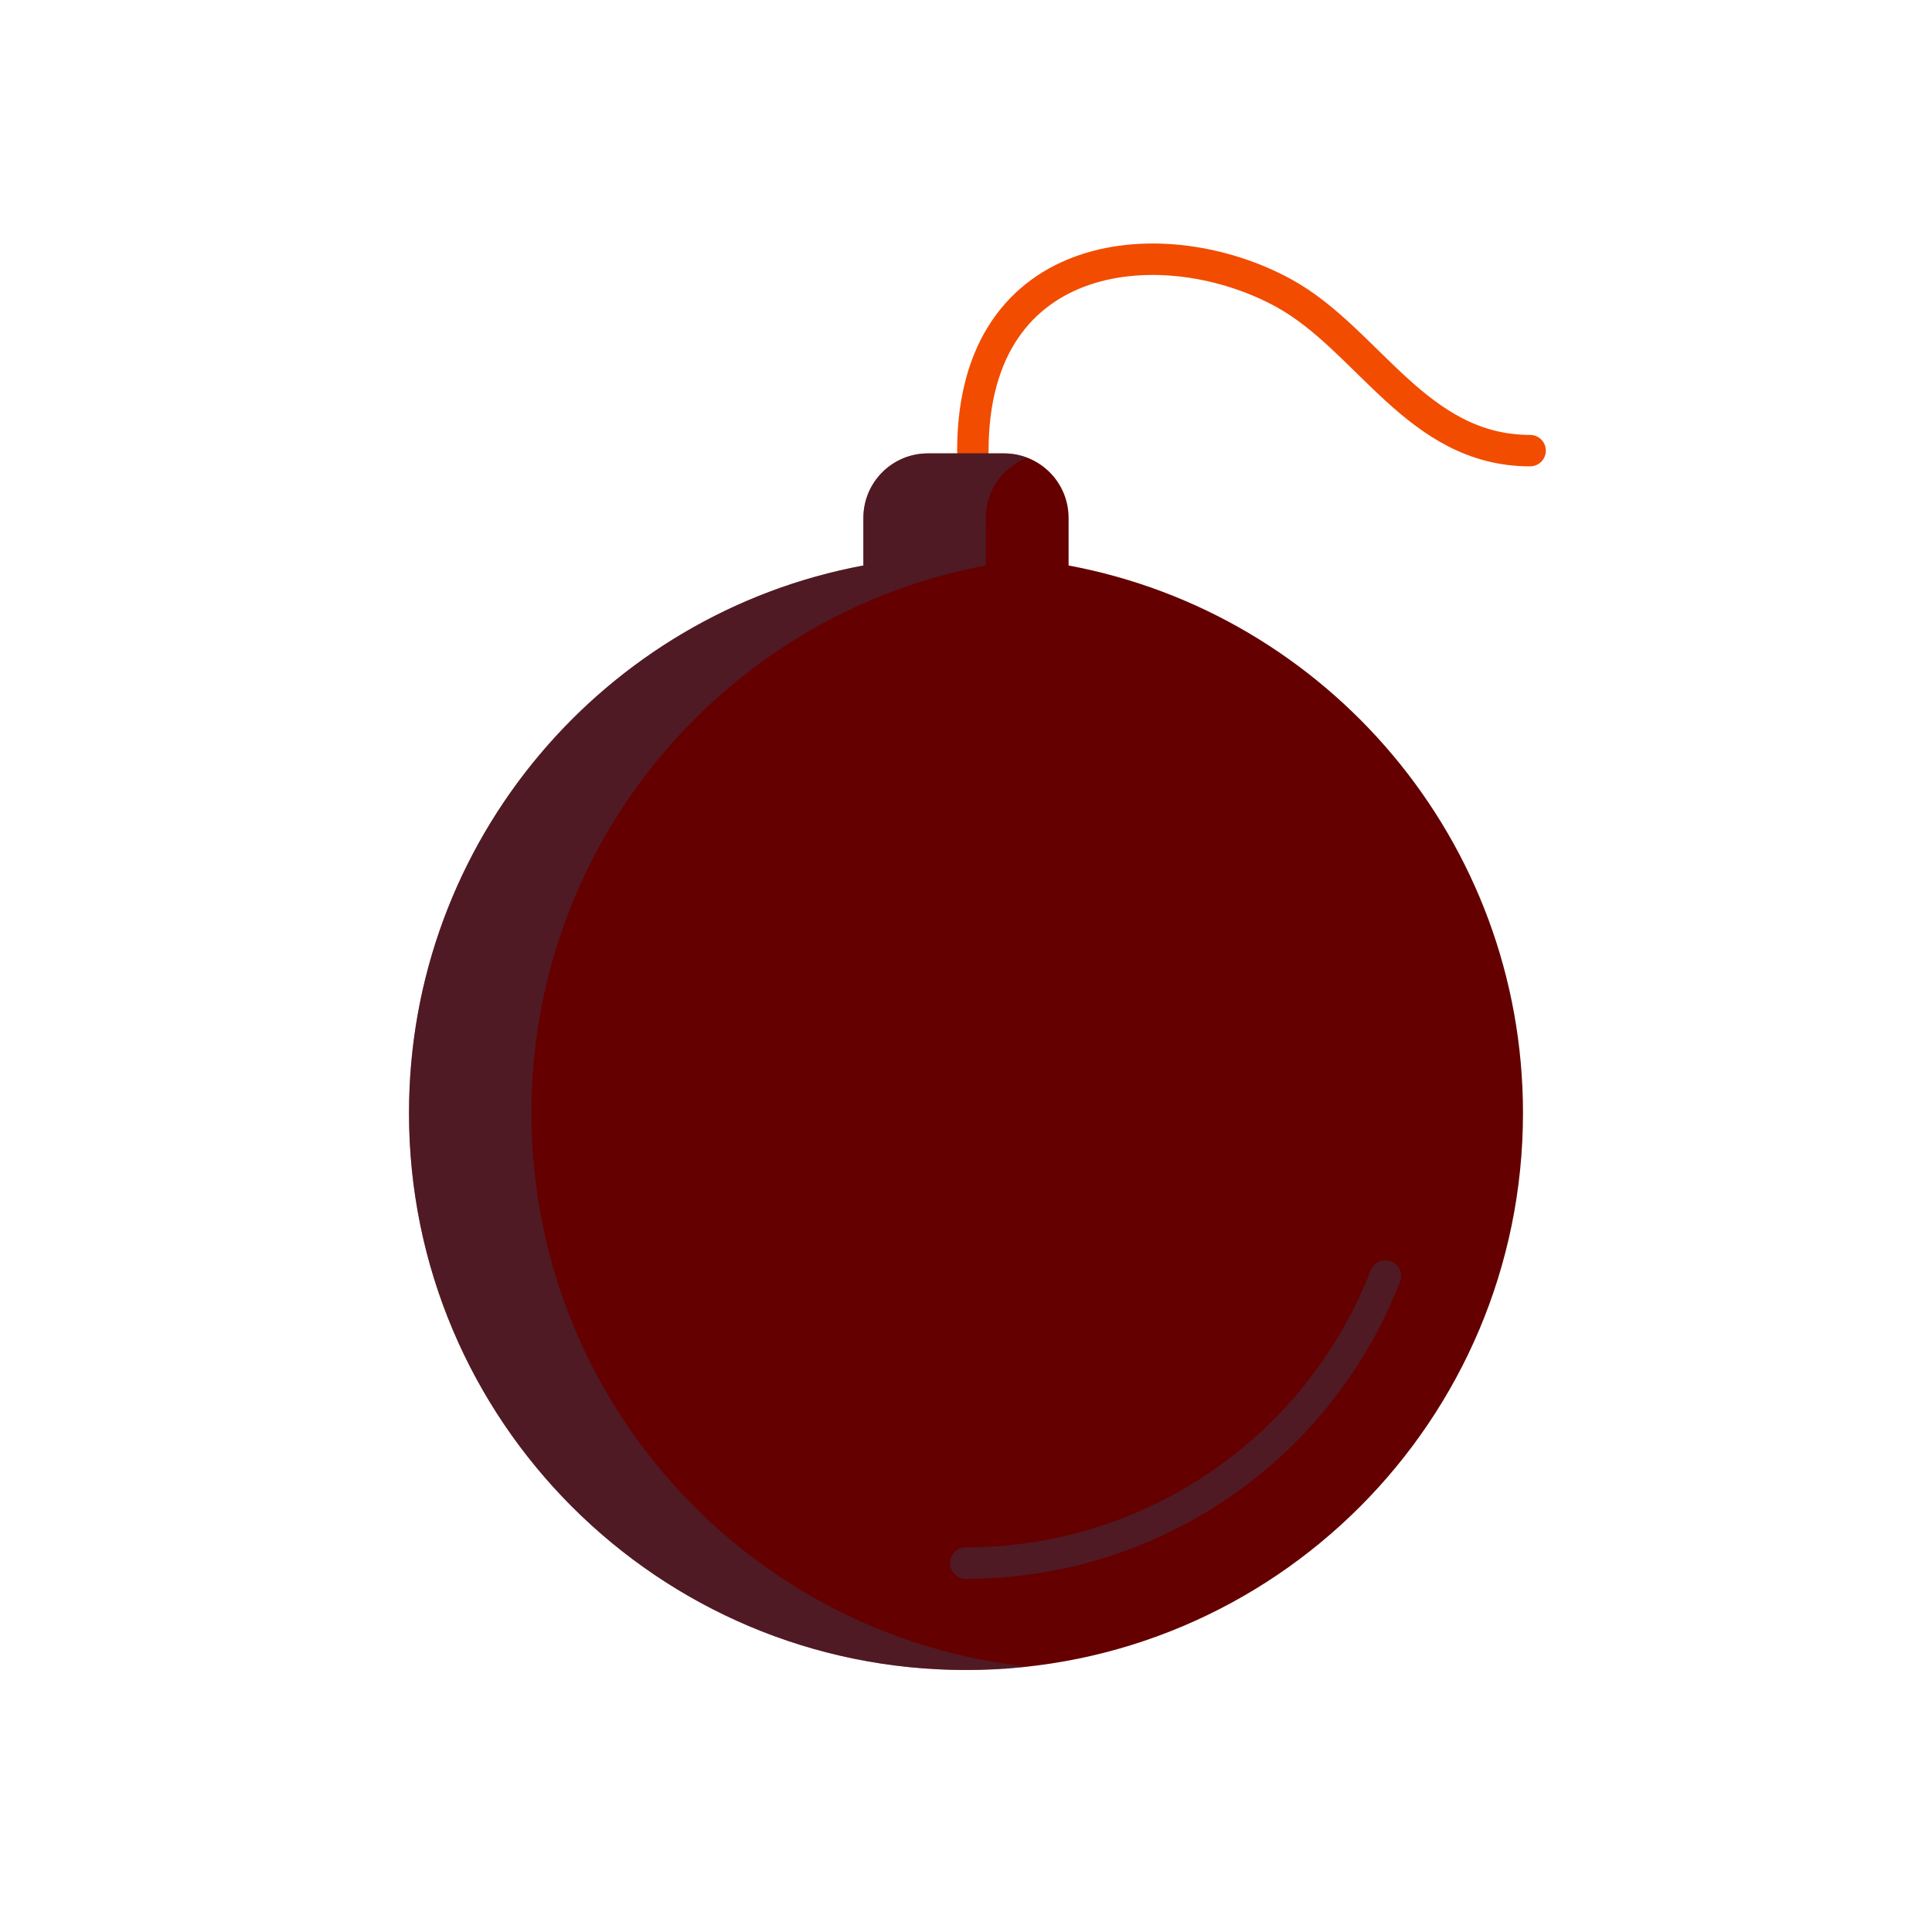 <svg xmlns="http://www.w3.org/2000/svg" width="430" height="430" style="width:100%;height:100%;transform:translate3d(0,0,0);content-visibility:visible" viewBox="0 0 430 430"><defs><clipPath id="a"><path d="M0 0h430v430H0z"/></clipPath><clipPath id="b"><path d="M0 0h430v430H0z"/></clipPath></defs><g clip-path="url(#a)"><g clip-path="url(#b)" style="display:block"><path fill="none" stroke="#F24C00" stroke-linecap="round" stroke-linejoin="round" stroke-width="7" d="M1.378-115.522c0-46.174 43.13-49.401 69.241-35.036 18.863 10.377 29.596 35.036 54.782 35.036" class="secondary" style="display:block" transform="translate(215.151 215.818)"/><path fill="#640000" d="M22.833-110.438v-10.589c0-7.935-6.424-14.36-14.348-14.36H-8.49c-7.924 0-14.349 6.425-14.349 14.36v10.591c-57.553 10.72-101.127 61.197-101.127 121.858 0 68.464 55.502 123.965 123.966 123.965S123.966 79.886 123.966 11.422c0-60.663-43.577-111.142-101.133-121.86z" class="primary" style="display:block" transform="translate(215 236.299)"/><g opacity=".5" style="mix-blend-mode:multiply;display:block"><path fill="#3A3347" d="M-41.55 11.422c0-60.661 43.574-111.138 101.127-121.858v-10.591c0-6.121 3.829-11.329 9.214-13.397a14.277 14.277 0 0 0-5.134-.963H46.682c-7.924 0-14.349 6.425-14.349 14.36v10.591C-25.22-99.716-68.794-49.239-68.794 11.422c0 68.464 55.502 123.965 123.966 123.965 4.604 0 9.148-.259 13.622-.748C6.74 127.855-41.55 75.282-41.55 11.422z" class="primary" opacity="1" style="mix-blend-mode:multiply" transform="translate(159.828 236.299)"/></g><g opacity=".5" style="mix-blend-mode:multiply;display:block"><path fill="#3A3347" d="M-46.693 35.429a3.5 3.5 0 1 1 0-7c10.963 0 21.719-1.82 31.969-5.411 26.694-9.35 47.891-29.84 58.155-56.216a3.5 3.5 0 1 1 6.523 2.539C38.947-2.375 16.217 19.599-12.409 29.626c-10.996 3.851-22.531 5.803-34.284 5.803z" class="primary" opacity="1" style="mix-blend-mode:multiply" transform="translate(261.636 315.963)"/></g><g fill="none" style="display:none"><path class="tertiary" style="mix-blend-mode:soft-light"/><path class="tertiary" style="mix-blend-mode:soft-light"/></g><g fill="none" style="display:none"><path class="tertiary" style="mix-blend-mode:soft-light"/><path class="tertiary" style="mix-blend-mode:soft-light"/></g><g fill="none" style="display:none"><path class="tertiary" style="mix-blend-mode:soft-light"/><path class="tertiary" style="mix-blend-mode:soft-light"/></g><g fill="none" style="display:none"><path class="tertiary" style="mix-blend-mode:soft-light"/><path class="tertiary" style="mix-blend-mode:soft-light"/></g><g fill="none" style="display:none"><path class="tertiary" style="mix-blend-mode:soft-light"/><path class="tertiary" style="mix-blend-mode:soft-light"/></g><g fill="none" style="display:none"><path class="tertiary" style="mix-blend-mode:soft-light"/><path class="tertiary" style="mix-blend-mode:soft-light"/></g><g fill="none" style="display:none"><path class="tertiary" style="mix-blend-mode:soft-light"/><path class="tertiary" style="mix-blend-mode:soft-light"/></g><g fill="none" style="display:none"><path class="tertiary" style="mix-blend-mode:soft-light"/><path class="tertiary" style="mix-blend-mode:soft-light"/></g><g fill="none" style="display:none"><path class="tertiary" style="mix-blend-mode:soft-light"/><path class="tertiary" style="mix-blend-mode:soft-light"/></g><g fill="none" style="display:none"><path class="tertiary" style="mix-blend-mode:soft-light"/><path class="tertiary" style="mix-blend-mode:soft-light"/></g><g fill="none" style="display:none"><path class="tertiary" style="mix-blend-mode:soft-light"/><path class="tertiary" style="mix-blend-mode:soft-light"/></g><g fill="none" style="display:none"><path class="tertiary" style="mix-blend-mode:soft-light"/><path class="tertiary" style="mix-blend-mode:soft-light"/></g><g fill="none" style="display:none"><path class="tertiary" style="mix-blend-mode:soft-light"/><path class="tertiary" style="mix-blend-mode:soft-light"/></g><g fill="none" style="display:none"><path class="tertiary" style="mix-blend-mode:soft-light"/><path class="tertiary" style="mix-blend-mode:soft-light"/></g></g></g></svg>